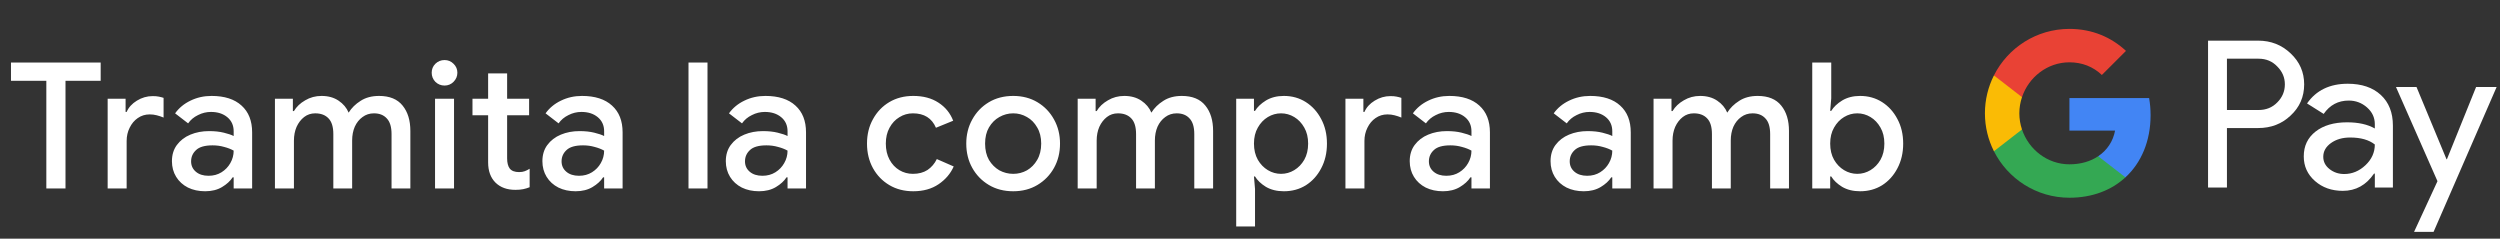 <svg width="398" height="38" viewBox="0 0 398 38" fill="none" xmlns="http://www.w3.org/2000/svg">
<rect x="0" y="0" width="398" height="38" fill="#333333" stroke="none"/>
<g id="ca_checkout_with_Dark">
<path id="Text" d="M7.376 30V12.864H1.748V9.952H16.027V12.864H10.428V30H7.376ZM17.138 30V15.72H19.994V17.82H20.162C20.48 17.092 21.021 16.495 21.786 16.028C22.57 15.543 23.41 15.3 24.306 15.3C24.698 15.3 25.025 15.328 25.286 15.384C25.566 15.44 25.818 15.505 26.042 15.58V18.716C25.688 18.567 25.324 18.445 24.95 18.352C24.596 18.259 24.222 18.212 23.83 18.212C23.121 18.212 22.486 18.408 21.926 18.8C21.385 19.173 20.956 19.687 20.638 20.34C20.321 20.975 20.162 21.675 20.162 22.44V30H17.138ZM32.664 30.448C31.638 30.448 30.723 30.252 29.92 29.86C29.118 29.449 28.492 28.88 28.044 28.152C27.596 27.424 27.372 26.593 27.372 25.66C27.372 24.652 27.634 23.793 28.156 23.084C28.698 22.356 29.416 21.805 30.312 21.432C31.208 21.059 32.198 20.872 33.28 20.872C34.176 20.872 34.96 20.956 35.632 21.124C36.323 21.292 36.846 21.469 37.2 21.656V20.9C37.2 19.967 36.864 19.22 36.192 18.66C35.52 18.1 34.652 17.82 33.588 17.82C32.86 17.82 32.17 17.988 31.516 18.324C30.863 18.641 30.34 19.08 29.948 19.64L27.876 18.044C28.492 17.185 29.304 16.513 30.312 16.028C31.339 15.524 32.459 15.272 33.672 15.272C35.744 15.272 37.34 15.785 38.46 16.812C39.58 17.82 40.14 19.239 40.14 21.068V30H37.2V28.236H37.032C36.659 28.815 36.099 29.328 35.352 29.776C34.606 30.224 33.71 30.448 32.664 30.448ZM33.196 27.984C33.98 27.984 34.671 27.797 35.268 27.424C35.866 27.051 36.332 26.565 36.668 25.968C37.023 25.352 37.2 24.689 37.2 23.98C36.771 23.737 36.267 23.541 35.688 23.392C35.11 23.224 34.494 23.14 33.84 23.14C32.608 23.14 31.731 23.392 31.208 23.896C30.686 24.381 30.424 24.979 30.424 25.688C30.424 26.36 30.676 26.911 31.18 27.34C31.684 27.769 32.356 27.984 33.196 27.984ZM43.77 30V15.72H46.626V17.68H46.794C47.204 16.989 47.801 16.42 48.586 15.972C49.37 15.505 50.237 15.272 51.19 15.272C52.254 15.272 53.159 15.524 53.906 16.028C54.652 16.532 55.184 17.167 55.502 17.932C55.968 17.185 56.603 16.56 57.406 16.056C58.208 15.533 59.188 15.272 60.346 15.272C62.026 15.272 63.276 15.785 64.097 16.812C64.919 17.82 65.329 19.164 65.329 20.844V30H62.334V21.348C62.334 20.209 62.081 19.379 61.578 18.856C61.092 18.315 60.411 18.044 59.533 18.044C58.843 18.044 58.236 18.24 57.714 18.632C57.191 19.005 56.78 19.519 56.481 20.172C56.202 20.825 56.062 21.553 56.062 22.356V30H53.066V21.348C53.066 20.209 52.813 19.379 52.309 18.856C51.806 18.315 51.096 18.044 50.181 18.044C49.51 18.044 48.922 18.24 48.417 18.632C47.913 19.024 47.512 19.547 47.214 20.2C46.934 20.853 46.794 21.581 46.794 22.384V30H43.77ZM70.77 13.62C70.21 13.62 69.725 13.424 69.314 13.032C68.922 12.621 68.726 12.136 68.726 11.576C68.726 11.016 68.922 10.54 69.314 10.148C69.725 9.756 70.21 9.56 70.77 9.56C71.33 9.56 71.806 9.756 72.198 10.148C72.609 10.54 72.814 11.016 72.814 11.576C72.814 12.136 72.609 12.621 72.198 13.032C71.806 13.424 71.33 13.62 70.77 13.62ZM69.258 30V15.72H72.282V30H69.258ZM77.71 25.856V18.352H75.218V15.72H77.71V11.688H80.734V15.72H84.234V18.352H80.734V25.212C80.734 25.921 80.874 26.463 81.154 26.836C81.452 27.209 81.947 27.396 82.638 27.396C82.992 27.396 83.291 27.349 83.534 27.256C83.795 27.163 84.056 27.032 84.318 26.864V29.804C84 29.935 83.664 30.037 83.31 30.112C82.955 30.187 82.535 30.224 82.05 30.224C80.724 30.224 79.67 29.841 78.886 29.076C78.102 28.292 77.71 27.219 77.71 25.856ZM91.642 30.448C90.615 30.448 89.7 30.252 88.898 29.86C88.095 29.449 87.47 28.88 87.022 28.152C86.574 27.424 86.35 26.593 86.35 25.66C86.35 24.652 86.611 23.793 87.134 23.084C87.675 22.356 88.394 21.805 89.29 21.432C90.186 21.059 91.175 20.872 92.258 20.872C93.154 20.872 93.938 20.956 94.61 21.124C95.3 21.292 95.823 21.469 96.178 21.656V20.9C96.178 19.967 95.842 19.22 95.17 18.66C94.498 18.1 93.63 17.82 92.566 17.82C91.838 17.82 91.147 17.988 90.494 18.324C89.84 18.641 89.318 19.08 88.926 19.64L86.854 18.044C87.47 17.185 88.282 16.513 89.29 16.028C90.316 15.524 91.436 15.272 92.65 15.272C94.722 15.272 96.318 15.785 97.438 16.812C98.558 17.82 99.118 19.239 99.118 21.068V30H96.178V28.236H96.01C95.636 28.815 95.076 29.328 94.33 29.776C93.583 30.224 92.687 30.448 91.642 30.448ZM92.174 27.984C92.958 27.984 93.648 27.797 94.246 27.424C94.843 27.051 95.31 26.565 95.646 25.968C96 25.352 96.178 24.689 96.178 23.98C95.748 23.737 95.244 23.541 94.666 23.392C94.087 23.224 93.471 23.14 92.818 23.14C91.586 23.14 90.708 23.392 90.186 23.896C89.663 24.381 89.402 24.979 89.402 25.688C89.402 26.36 89.654 26.911 90.158 27.34C90.662 27.769 91.334 27.984 92.174 27.984ZM109.61 30V9.952H112.634V30H109.61ZM120.842 30.448C119.816 30.448 118.901 30.252 118.098 29.86C117.296 29.449 116.67 28.88 116.222 28.152C115.774 27.424 115.55 26.593 115.55 25.66C115.55 24.652 115.812 23.793 116.334 23.084C116.876 22.356 117.594 21.805 118.49 21.432C119.386 21.059 120.376 20.872 121.458 20.872C122.354 20.872 123.138 20.956 123.81 21.124C124.501 21.292 125.024 21.469 125.378 21.656V20.9C125.378 19.967 125.042 19.22 124.37 18.66C123.698 18.1 122.83 17.82 121.766 17.82C121.038 17.82 120.348 17.988 119.694 18.324C119.041 18.641 118.518 19.08 118.126 19.64L116.054 18.044C116.67 17.185 117.482 16.513 118.49 16.028C119.517 15.524 120.637 15.272 121.85 15.272C123.922 15.272 125.518 15.785 126.638 16.812C127.758 17.82 128.318 19.239 128.318 21.068V30H125.378V28.236H125.21C124.837 28.815 124.277 29.328 123.53 29.776C122.784 30.224 121.888 30.448 120.842 30.448ZM121.374 27.984C122.158 27.984 122.849 27.797 123.446 27.424C124.044 27.051 124.51 26.565 124.846 25.968C125.201 25.352 125.378 24.689 125.378 23.98C124.949 23.737 124.445 23.541 123.866 23.392C123.288 23.224 122.672 23.14 122.018 23.14C120.786 23.14 119.909 23.392 119.386 23.896C118.864 24.381 118.602 24.979 118.602 25.688C118.602 26.36 118.854 26.911 119.358 27.34C119.862 27.769 120.534 27.984 121.374 27.984ZM145.391 30.448C143.953 30.448 142.684 30.121 141.583 29.468C140.481 28.815 139.613 27.919 138.979 26.78C138.344 25.623 138.027 24.316 138.027 22.86C138.027 21.404 138.344 20.107 138.979 18.968C139.613 17.811 140.481 16.905 141.583 16.252C142.684 15.599 143.953 15.272 145.391 15.272C146.977 15.272 148.312 15.627 149.395 16.336C150.496 17.045 151.28 18.007 151.747 19.22L149.003 20.34C148.349 18.809 147.127 18.044 145.335 18.044C144.551 18.044 143.832 18.249 143.179 18.66C142.525 19.052 142.003 19.612 141.611 20.34C141.219 21.049 141.023 21.889 141.023 22.86C141.023 23.831 141.219 24.68 141.611 25.408C142.003 26.136 142.525 26.696 143.179 27.088C143.832 27.48 144.551 27.676 145.335 27.676C146.249 27.676 147.024 27.471 147.659 27.06C148.293 26.631 148.788 26.052 149.143 25.324L151.831 26.5C151.327 27.639 150.524 28.581 149.423 29.328C148.321 30.075 146.977 30.448 145.391 30.448ZM161.307 30.448C159.832 30.448 158.535 30.112 157.415 29.44C156.295 28.768 155.417 27.863 154.783 26.724C154.148 25.585 153.831 24.297 153.831 22.86C153.831 21.441 154.148 20.163 154.783 19.024C155.417 17.867 156.295 16.952 157.415 16.28C158.535 15.608 159.832 15.272 161.307 15.272C162.763 15.272 164.051 15.608 165.171 16.28C166.291 16.952 167.168 17.867 167.803 19.024C168.437 20.163 168.755 21.441 168.755 22.86C168.755 24.297 168.437 25.585 167.803 26.724C167.168 27.863 166.291 28.768 165.171 29.44C164.051 30.112 162.763 30.448 161.307 30.448ZM161.307 27.676C162.091 27.676 162.819 27.489 163.491 27.116C164.163 26.724 164.704 26.173 165.115 25.464C165.544 24.736 165.759 23.868 165.759 22.86C165.759 21.852 165.544 20.993 165.115 20.284C164.704 19.556 164.163 19.005 163.491 18.632C162.819 18.24 162.091 18.044 161.307 18.044C160.523 18.044 159.785 18.24 159.095 18.632C158.423 19.005 157.872 19.556 157.443 20.284C157.032 20.993 156.827 21.852 156.827 22.86C156.827 23.868 157.032 24.736 157.443 25.464C157.872 26.173 158.423 26.724 159.095 27.116C159.785 27.489 160.523 27.676 161.307 27.676ZM171.566 30V15.72H174.422V17.68H174.59C175.001 16.989 175.598 16.42 176.382 15.972C177.166 15.505 178.034 15.272 178.986 15.272C180.05 15.272 180.956 15.524 181.702 16.028C182.449 16.532 182.981 17.167 183.298 17.932C183.765 17.185 184.4 16.56 185.202 16.056C186.005 15.533 186.985 15.272 188.142 15.272C189.822 15.272 191.073 15.785 191.894 16.812C192.716 17.82 193.126 19.164 193.126 20.844V30H190.13V21.348C190.13 20.209 189.878 19.379 189.374 18.856C188.889 18.315 188.208 18.044 187.33 18.044C186.64 18.044 186.033 18.24 185.51 18.632C184.988 19.005 184.577 19.519 184.278 20.172C183.998 20.825 183.858 21.553 183.858 22.356V30H180.862V21.348C180.862 20.209 180.61 19.379 180.106 18.856C179.602 18.315 178.893 18.044 177.978 18.044C177.306 18.044 176.718 18.24 176.214 18.632C175.71 19.024 175.309 19.547 175.01 20.2C174.73 20.853 174.59 21.581 174.59 22.384V30H171.566ZM196.803 36.048V15.72H199.631V17.652H199.799C200.173 17.036 200.751 16.485 201.535 16C202.338 15.515 203.29 15.272 204.391 15.272C205.698 15.272 206.865 15.599 207.891 16.252C208.918 16.905 209.73 17.801 210.327 18.94C210.943 20.079 211.251 21.385 211.251 22.86C211.251 24.335 210.943 25.651 210.327 26.808C209.73 27.947 208.918 28.843 207.891 29.496C206.865 30.131 205.698 30.448 204.391 30.448C203.29 30.448 202.338 30.215 201.535 29.748C200.751 29.263 200.173 28.712 199.799 28.096H199.631L199.799 30.084V36.048H196.803ZM203.943 27.676C204.69 27.676 205.39 27.48 206.043 27.088C206.697 26.696 207.229 26.145 207.639 25.436C208.05 24.708 208.255 23.849 208.255 22.86C208.255 21.871 208.05 21.021 207.639 20.312C207.229 19.584 206.697 19.024 206.043 18.632C205.39 18.24 204.69 18.044 203.943 18.044C203.197 18.044 202.497 18.24 201.843 18.632C201.19 19.024 200.658 19.584 200.247 20.312C199.837 21.021 199.631 21.871 199.631 22.86C199.631 23.849 199.837 24.708 200.247 25.436C200.658 26.145 201.19 26.696 201.843 27.088C202.497 27.48 203.197 27.676 203.943 27.676ZM214.194 30V15.72H217.05V17.82H217.218C217.535 17.092 218.076 16.495 218.842 16.028C219.626 15.543 220.466 15.3 221.362 15.3C221.754 15.3 222.08 15.328 222.342 15.384C222.622 15.44 222.874 15.505 223.098 15.58V18.716C222.743 18.567 222.379 18.445 222.006 18.352C221.651 18.259 221.278 18.212 220.886 18.212C220.176 18.212 219.542 18.408 218.982 18.8C218.44 19.173 218.011 19.687 217.694 20.34C217.376 20.975 217.218 21.675 217.218 22.44V30H214.194ZM229.72 30.448C228.693 30.448 227.778 30.252 226.976 29.86C226.173 29.449 225.548 28.88 225.1 28.152C224.652 27.424 224.428 26.593 224.428 25.66C224.428 24.652 224.689 23.793 225.212 23.084C225.753 22.356 226.472 21.805 227.368 21.432C228.264 21.059 229.253 20.872 230.336 20.872C231.232 20.872 232.016 20.956 232.688 21.124C233.378 21.292 233.901 21.469 234.256 21.656V20.9C234.256 19.967 233.92 19.22 233.248 18.66C232.576 18.1 231.708 17.82 230.644 17.82C229.916 17.82 229.225 17.988 228.572 18.324C227.918 18.641 227.396 19.08 227.004 19.64L224.932 18.044C225.548 17.185 226.36 16.513 227.368 16.028C228.394 15.524 229.514 15.272 230.728 15.272C232.8 15.272 234.396 15.785 235.516 16.812C236.636 17.82 237.196 19.239 237.196 21.068V30H234.256V28.236H234.088C233.714 28.815 233.154 29.328 232.408 29.776C231.661 30.224 230.765 30.448 229.72 30.448ZM230.252 27.984C231.036 27.984 231.726 27.797 232.324 27.424C232.921 27.051 233.388 26.565 233.724 25.968C234.078 25.352 234.256 24.689 234.256 23.98C233.826 23.737 233.322 23.541 232.744 23.392C232.165 23.224 231.549 23.14 230.896 23.14C229.664 23.14 228.786 23.392 228.264 23.896C227.741 24.381 227.48 24.979 227.48 25.688C227.48 26.36 227.732 26.911 228.236 27.34C228.74 27.769 229.412 27.984 230.252 27.984ZM252.14 30.448C251.113 30.448 250.199 30.252 249.396 29.86C248.593 29.449 247.968 28.88 247.52 28.152C247.072 27.424 246.848 26.593 246.848 25.66C246.848 24.652 247.109 23.793 247.632 23.084C248.173 22.356 248.892 21.805 249.788 21.432C250.684 21.059 251.673 20.872 252.756 20.872C253.652 20.872 254.436 20.956 255.108 21.124C255.799 21.292 256.321 21.469 256.676 21.656V20.9C256.676 19.967 256.34 19.22 255.668 18.66C254.996 18.1 254.128 17.82 253.064 17.82C252.336 17.82 251.645 17.988 250.992 18.324C250.339 18.641 249.816 19.08 249.424 19.64L247.352 18.044C247.968 17.185 248.78 16.513 249.788 16.028C250.815 15.524 251.935 15.272 253.148 15.272C255.22 15.272 256.816 15.785 257.936 16.812C259.056 17.82 259.616 19.239 259.616 21.068V30H256.676V28.236H256.508C256.135 28.815 255.575 29.328 254.828 29.776C254.081 30.224 253.185 30.448 252.14 30.448ZM252.672 27.984C253.456 27.984 254.147 27.797 254.744 27.424C255.341 27.051 255.808 26.565 256.144 25.968C256.499 25.352 256.676 24.689 256.676 23.98C256.247 23.737 255.743 23.541 255.164 23.392C254.585 23.224 253.969 23.14 253.316 23.14C252.084 23.14 251.207 23.392 250.684 23.896C250.161 24.381 249.9 24.979 249.9 25.688C249.9 26.36 250.152 26.911 250.656 27.34C251.16 27.769 251.832 27.984 252.672 27.984ZM263.245 30V15.72H266.101V17.68H266.269C266.68 16.989 267.277 16.42 268.061 15.972C268.845 15.505 269.713 15.272 270.665 15.272C271.729 15.272 272.635 15.524 273.381 16.028C274.128 16.532 274.66 17.167 274.977 17.932C275.444 17.185 276.079 16.56 276.881 16.056C277.684 15.533 278.664 15.272 279.821 15.272C281.501 15.272 282.752 15.785 283.573 16.812C284.395 17.82 284.805 19.164 284.805 20.844V30H281.809V21.348C281.809 20.209 281.557 19.379 281.053 18.856C280.568 18.315 279.887 18.044 279.009 18.044C278.319 18.044 277.712 18.24 277.189 18.632C276.667 19.005 276.256 19.519 275.957 20.172C275.677 20.825 275.537 21.553 275.537 22.356V30H272.541V21.348C272.541 20.209 272.289 19.379 271.785 18.856C271.281 18.315 270.572 18.044 269.657 18.044C268.985 18.044 268.397 18.24 267.893 18.632C267.389 19.024 266.988 19.547 266.689 20.2C266.409 20.853 266.269 21.581 266.269 22.384V30H263.245ZM296.126 30.448C295.025 30.448 294.073 30.215 293.27 29.748C292.486 29.263 291.907 28.712 291.534 28.096H291.366V30H288.51V9.952H291.534V15.664L291.366 17.652H291.534C291.907 17.036 292.486 16.485 293.27 16C294.073 15.515 295.025 15.272 296.126 15.272C297.433 15.272 298.599 15.599 299.626 16.252C300.653 16.905 301.465 17.801 302.062 18.94C302.678 20.079 302.986 21.385 302.986 22.86C302.986 24.335 302.678 25.651 302.062 26.808C301.465 27.947 300.653 28.843 299.626 29.496C298.599 30.131 297.433 30.448 296.126 30.448ZM295.678 27.676C296.425 27.676 297.125 27.48 297.778 27.088C298.431 26.696 298.963 26.145 299.374 25.436C299.785 24.708 299.99 23.849 299.99 22.86C299.99 21.871 299.785 21.021 299.374 20.312C298.963 19.584 298.431 19.024 297.778 18.632C297.125 18.24 296.425 18.044 295.678 18.044C294.931 18.044 294.231 18.24 293.578 18.632C292.925 19.024 292.393 19.584 291.982 20.312C291.571 21.021 291.366 21.871 291.366 22.86C291.366 23.849 291.571 24.708 291.982 25.436C292.393 26.145 292.925 26.696 293.578 27.088C294.231 27.48 294.931 27.676 295.678 27.676Z" fill="white"/>
<g id="GPay Logo (Dark)">
<g id="GPay">
<g id="Pay">
<path id="Fill 1" fill-rule="evenodd" clip-rule="evenodd" d="M354.529 9.347V17.513H359.565C360.765 17.513 361.757 17.11 362.541 16.303C363.347 15.499 363.75 14.539 363.75 13.429C363.75 12.341 363.347 11.392 362.541 10.586C361.757 9.759 360.765 9.345 359.565 9.345H354.529V9.347ZM354.529 20.387V29.86H351.521V6.472H359.499C361.527 6.472 363.248 7.148 364.666 8.497C366.105 9.847 366.824 11.491 366.824 13.429C366.824 15.411 366.105 17.067 364.666 18.394C363.27 19.723 361.547 20.385 359.499 20.385H354.529V20.387Z" fill="white"/>
<path id="Fill 3" fill-rule="evenodd" clip-rule="evenodd" d="M369.864 24.96C369.864 25.744 370.197 26.398 370.862 26.92C371.527 27.443 372.306 27.704 373.2 27.704C374.465 27.704 375.591 27.235 376.584 26.3C377.576 25.363 378.071 24.264 378.071 23.002C377.133 22.261 375.825 21.892 374.147 21.892C372.925 21.892 371.907 22.187 371.09 22.774C370.273 23.362 369.864 24.089 369.864 24.96ZM373.756 13.332C375.98 13.332 377.735 13.925 379.022 15.112C380.308 16.299 380.95 17.927 380.95 19.995V29.86H378.073V27.639H377.942C376.699 29.468 375.042 30.383 372.972 30.383C371.206 30.383 369.728 29.86 368.541 28.815C367.353 27.769 366.759 26.463 366.759 24.895C366.759 23.239 367.385 21.923 368.638 20.943C369.892 19.963 371.565 19.473 373.658 19.473C375.444 19.473 376.916 19.799 378.071 20.453V19.766C378.071 18.72 377.656 17.834 376.829 17.104C375.999 16.374 375.031 16.01 373.919 16.01C372.239 16.01 370.911 16.718 369.93 18.134L367.28 16.468C368.741 14.377 370.899 13.332 373.756 13.332Z" fill="white"/>
<path id="Fill 5" fill-rule="evenodd" clip-rule="evenodd" d="M397.463 13.854L387.424 36.915H384.318L388.046 28.846L381.44 13.854H384.71L389.484 25.352H389.55L394.193 13.854H397.463Z" fill="white"/>
</g>
<g id="G">
<path id="Fill 8" fill-rule="evenodd" clip-rule="evenodd" d="M342.373 18.345C342.373 17.399 342.293 16.486 342.141 15.613H329.454V20.788H336.72C336.408 22.476 335.465 23.911 334.033 24.872V28.234H338.37C340.91 25.893 342.373 22.435 342.373 18.345Z" fill="#4285F4"/>
<path id="Fill 10" fill-rule="evenodd" clip-rule="evenodd" d="M329.454 31.478C333.084 31.478 336.141 30.287 338.37 28.234L334.033 24.872C332.826 25.684 331.272 26.159 329.454 26.159C325.944 26.159 322.966 23.796 321.901 20.611H317.433V24.074C319.647 28.464 324.197 31.478 329.454 31.478Z" fill="#34A853"/>
<path id="Fill 12" fill-rule="evenodd" clip-rule="evenodd" d="M321.901 20.611C321.628 19.799 321.479 18.933 321.479 18.039C321.479 17.145 321.628 16.279 321.901 15.467V12.005H317.433C316.518 13.819 316 15.868 316 18.039C316 20.21 316.518 22.259 317.433 24.074L321.901 20.611Z" fill="#FABB05"/>
<path id="Fill 14" fill-rule="evenodd" clip-rule="evenodd" d="M329.454 9.92C331.436 9.92 333.213 10.601 334.615 11.935V11.937L338.455 8.102C336.123 5.933 333.082 4.6 329.454 4.6C324.197 4.6 319.647 7.614 317.433 12.005L321.901 15.467C322.966 12.283 325.944 9.92 329.454 9.92Z" fill="#E94235"/>
</g>
</g>
</g>
</g>
</svg>
